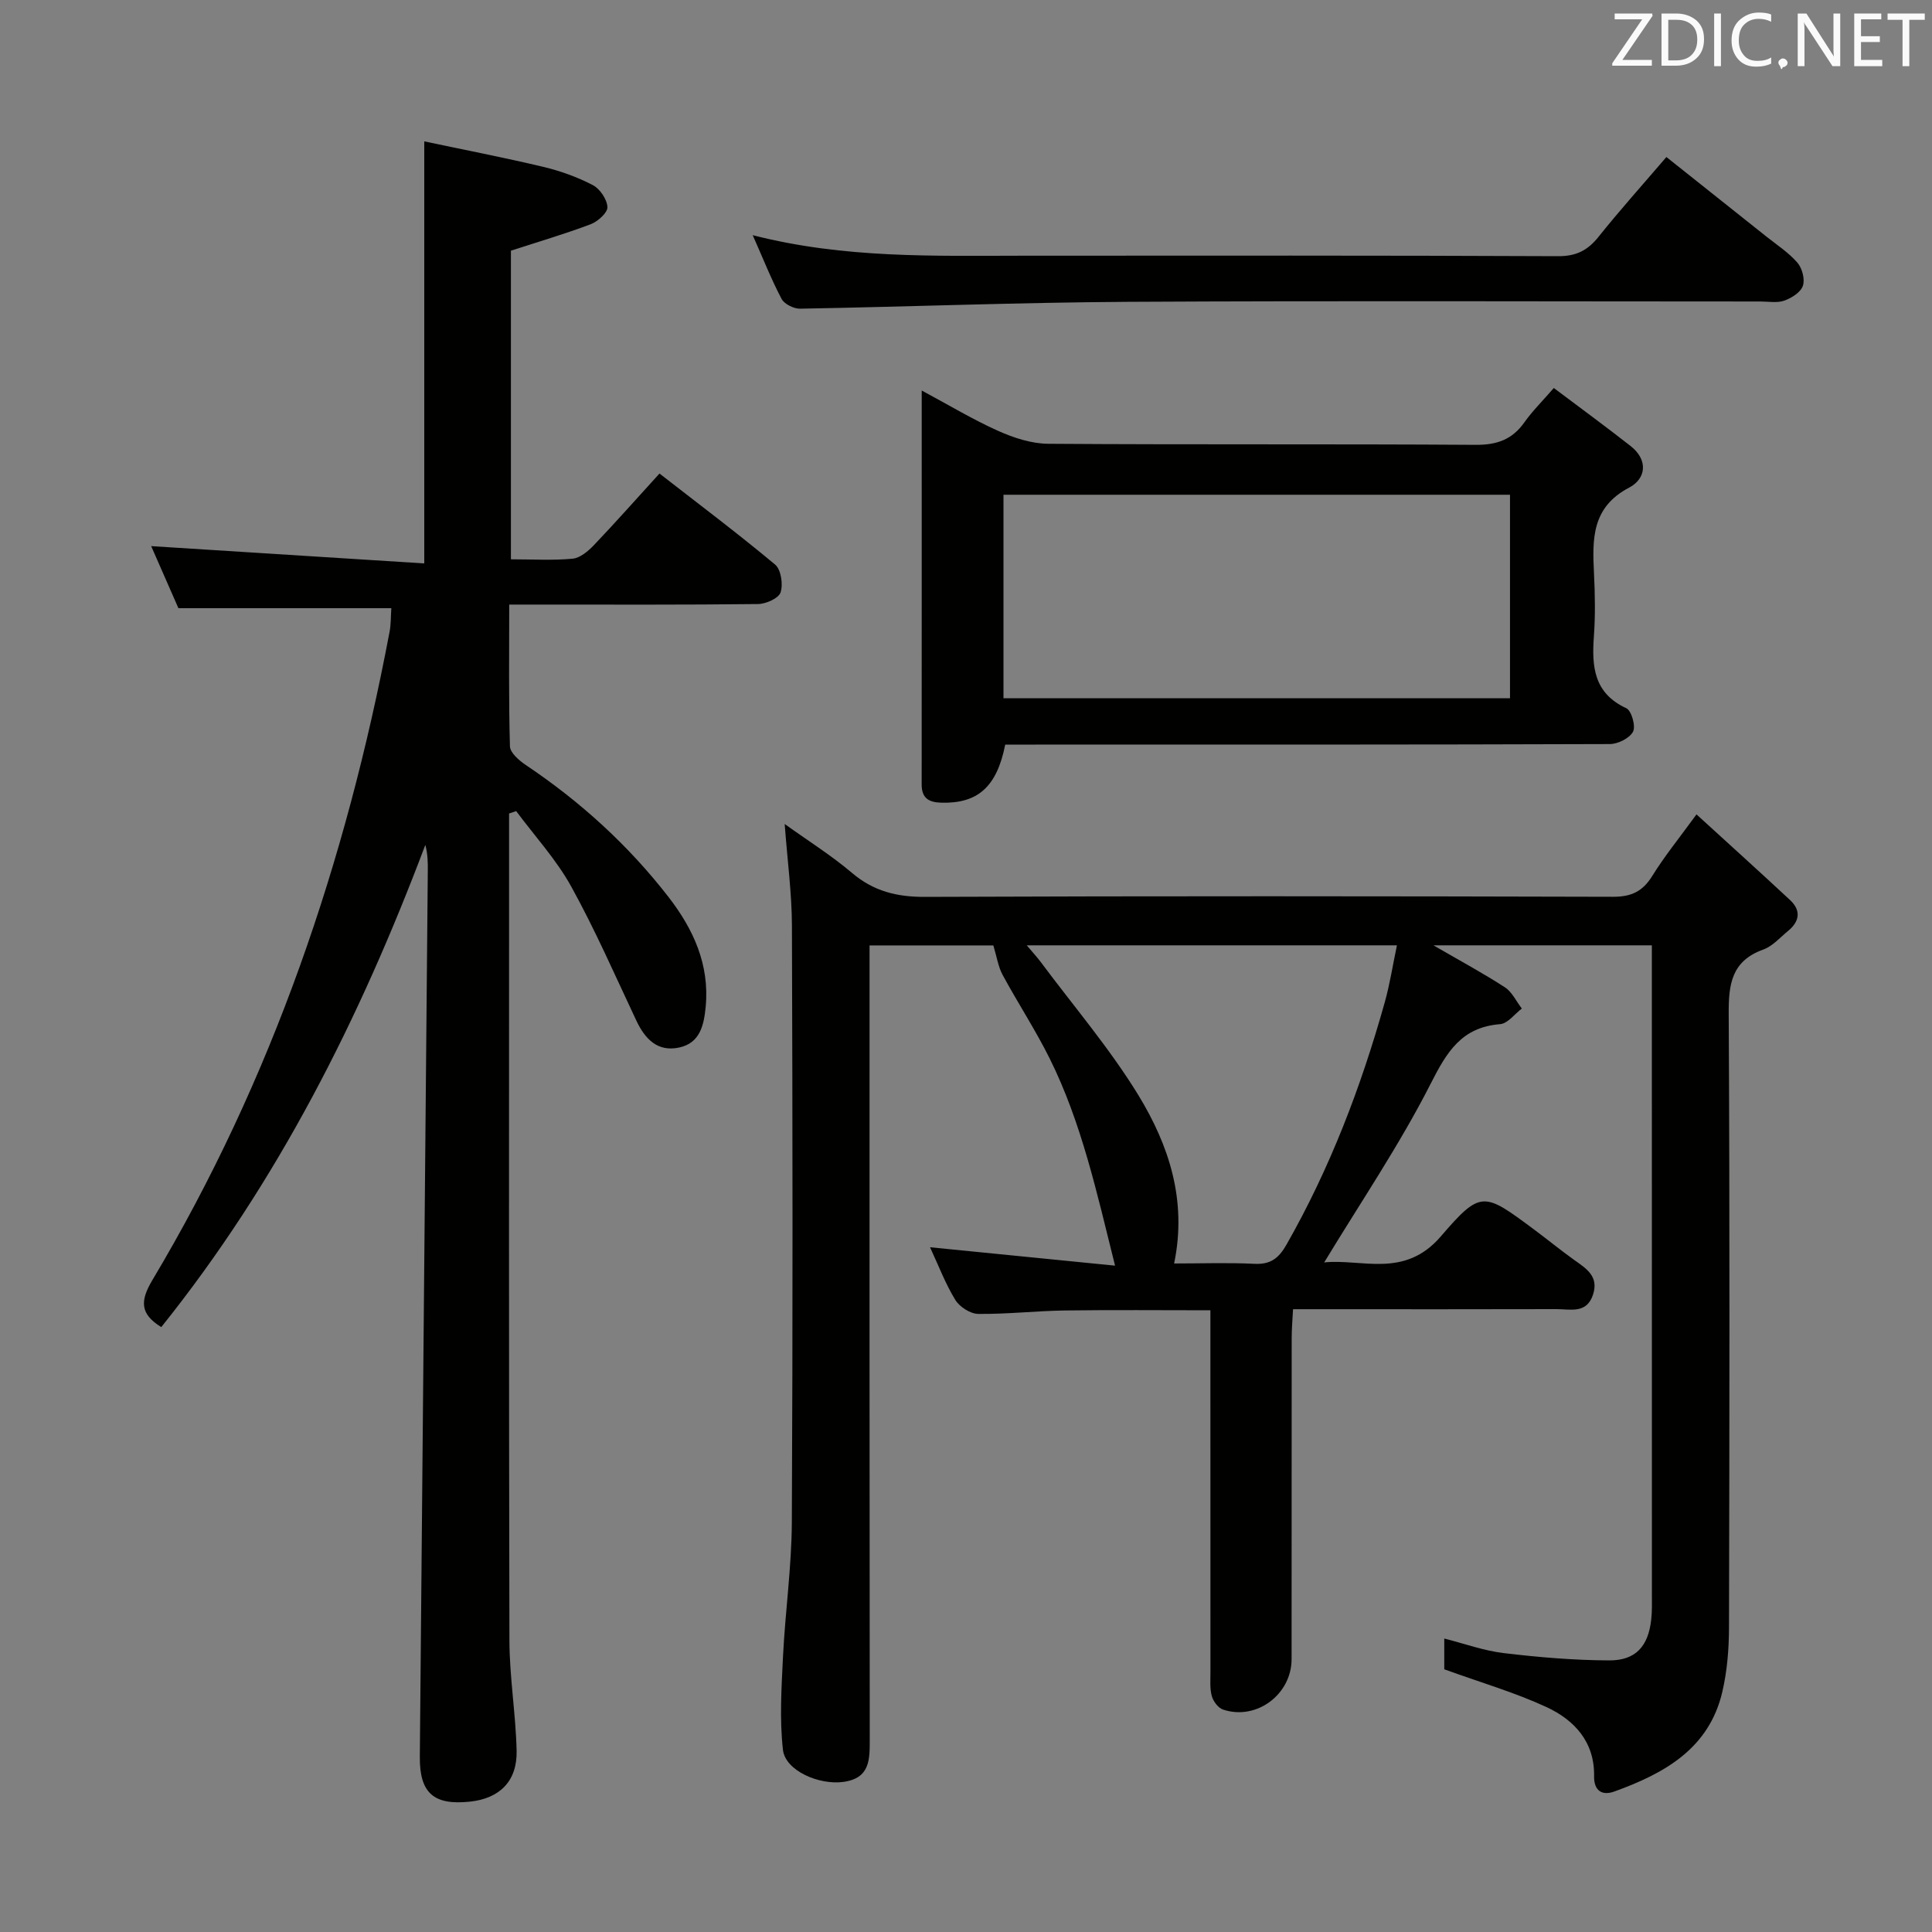 <svg enable-background="new 0 0 400 400" viewBox="0 0 400 400" xmlns="http://www.w3.org/2000/svg"><rect x="0" y="0" width="400" height="400" fill="#808080" stroke="none"/><path d="m342 195.72c-14.97 0-29.52 0-45.22 0 5.59 3.24 10.31 5.78 14.79 8.69 1.49.97 2.36 2.91 3.51 4.4-1.49 1.12-2.91 3.1-4.49 3.23-8.02.64-11.04 5.75-14.41 12.38-6.44 12.66-14.48 24.5-22.02 36.95 7.77-.81 16.59 3.39 24.13-5.37 8.32-9.67 8.89-9.19 19.3-1.46 2.81 2.08 5.51 4.31 8.36 6.34 2.5 1.78 5.1 3.37 3.87 7.15-1.31 4.03-4.68 3.01-7.53 3.01-16.17.05-32.33.02-48.5.02-1.82 0-3.65 0-6.08 0-.11 2.14-.28 4.05-.28 5.96-.02 22.16 0 44.33-.02 66.49-.01 7.33-7.29 12.75-14.19 10.44-1-.33-2.02-1.69-2.32-2.77-.44-1.56-.29-3.3-.29-4.96-.01-22.83-.01-45.66-.01-68.49 0-1.97 0-3.95 0-6.45-10.35 0-20.26-.1-30.16.04-5.98.09-11.96.78-17.93.71-1.62-.02-3.84-1.46-4.72-2.89-2.05-3.34-3.45-7.07-5.24-10.91 12.89 1.28 25.18 2.51 38.31 3.81-3.8-15.23-6.94-29.58-13.51-42.84-2.95-5.94-6.61-11.52-9.77-17.36-.9-1.66-1.18-3.65-1.92-6.1-7.74 0-16.3 0-25.63 0v5.77c0 52.83-.02 105.66.04 158.49 0 4.23.13 8.14-5.43 8.92-5.04.71-12.05-2.31-12.54-6.64-.72-6.35-.3-12.86.01-19.28.46-9.28 1.78-18.55 1.83-27.82.21-41.16.16-82.33.02-123.49-.02-6.77-.94-13.53-1.5-21.09 4.8 3.45 9.64 6.48 13.94 10.13 4.47 3.79 9.26 4.98 15.06 4.96 47.5-.19 94.99-.15 142.49-.02 3.8.01 6.14-1.1 8.13-4.31 2.51-4.06 5.55-7.79 9.16-12.75 6.74 6.16 13.11 11.9 19.38 17.74 2.31 2.15 1.97 4.43-.41 6.38-1.67 1.37-3.22 3.18-5.16 3.87-6.56 2.37-7.18 7.17-7.14 13.33.23 42.33.16 84.66.06 126.99-.01 4.46-.37 9.02-1.38 13.35-2.75 11.81-12.05 16.92-22.38 20.65-2.58.93-4.22-.24-4.17-3.15.13-7.14-4.08-11.66-9.88-14.35-6.56-3.03-13.58-5.07-21.14-7.81 0-1.18 0-3.57 0-6.37 4.15 1.05 8.19 2.53 12.34 3.02 7.23.86 14.53 1.48 21.8 1.51 5.49.02 8.08-2.92 8.7-8.38.21-1.81.15-3.66.15-5.49-.01-43.14-.01-86.31-.01-129.47 0-1.47 0-2.94 0-4.71zm-98.91 65.87c5.73 0 11.18-.2 16.61.07 3.31.17 5.02-1.11 6.63-3.93 9.03-15.84 15.47-32.72 20.37-50.22 1.06-3.77 1.65-7.67 2.52-11.79-25.77 0-50.84 0-76.64 0 1.26 1.5 2.12 2.42 2.87 3.42 6.83 9.18 14.34 17.95 20.28 27.67 6.25 10.28 10.08 21.66 7.36 34.78z" fill="#010100"/><path d="m81.02 125.92c-14.8 0-29.06 0-44.08 0-1.71-3.9-3.82-8.7-5.64-12.85 18.76 1.19 37.59 2.38 56.54 3.58 0-29.52 0-57.89 0-87.38 8.02 1.7 16.38 3.31 24.65 5.28 3.52.84 7.03 2.1 10.24 3.77 1.48.77 2.96 2.96 3.03 4.56.05 1.16-2 2.99-3.48 3.55-5.38 2.03-10.91 3.65-16.5 5.47v63.9c4.51 0 8.67.26 12.78-.13 1.55-.15 3.2-1.55 4.38-2.78 4.47-4.69 8.77-9.55 13.6-14.85 8.13 6.33 16.2 12.39 23.94 18.85 1.23 1.03 1.68 4.08 1.13 5.76-.4 1.22-3.02 2.39-4.67 2.41-15.16.18-30.33.11-45.5.11-1.79 0-3.59 0-6.01 0 0 10.11-.13 19.74.15 29.35.04 1.34 1.91 2.95 3.3 3.88 11.3 7.58 21.25 16.62 29.57 27.37 5.1 6.6 8.47 13.92 7.66 22.61-.36 3.83-1.15 7.57-5.5 8.5-4.46.96-7.06-1.75-8.87-5.59-4.39-9.31-8.52-18.78-13.49-27.77-3.09-5.58-7.54-10.42-11.38-15.59-.49.16-.98.33-1.47.49v5.2c0 55.33-.06 110.66.07 165.99.02 7.62 1.31 15.23 1.49 22.85.15 6.3-3.51 9.9-9.66 10.55-7.52.8-10.44-1.79-10.38-9.28.54-61.12 1.1-122.24 1.65-183.36.02-1.77 0-3.54-.51-5.44-13.54 35.93-30.57 69.78-54.67 99.83-4.43-2.73-4.41-5.43-1.83-9.75 24.81-41.57 40.1-86.68 49.07-134.07.33-1.61.27-3.29.39-5.02z" fill="#010100"/><path d="m208.12 154.17c-1.75 8.82-5.73 12.21-13.23 12.02-2.63-.07-4.07-.96-4.07-3.78.02-26.95.01-53.9.01-81.56 5.65 3.03 10.6 6.02 15.85 8.37 3.22 1.44 6.87 2.63 10.34 2.66 29.49.21 58.99.02 88.48.22 4.43.03 7.59-1.09 10.12-4.68 1.62-2.29 3.65-4.29 6.08-7.09 5.39 4.06 10.7 7.94 15.88 12 3.72 2.91 3.24 6.77-.29 8.63-7.78 4.08-7.62 10.67-7.27 17.76.21 4.32.29 8.68-.02 12.99-.46 6.27-.04 11.8 6.71 14.92 1.08.5 1.99 3.74 1.39 4.86-.72 1.36-3.14 2.56-4.82 2.56-39.66.14-79.31.11-118.97.11-1.99.01-3.98.01-6.19.01zm104.51-9.6c0-14.36 0-28.12 0-42.14-35.05 0-69.79 0-104.87 0v42.14z" fill="#010100"/><path d="m155.84 48.69c19.01 4.87 37.64 4.26 56.24 4.25 36.83-.01 73.65-.07 110.48.1 3.76.02 6.13-1.18 8.39-4 4.36-5.46 9.03-10.66 14.06-16.53 6.98 5.55 13.82 10.98 20.64 16.42 2.21 1.76 4.65 3.34 6.48 5.45.99 1.14 1.6 3.44 1.14 4.79-.45 1.34-2.33 2.53-3.84 3.07-1.49.53-3.29.18-4.96.18-43.66 0-87.32-.17-130.97.07-22.62.13-45.24 1.02-67.86 1.42-1.3.02-3.25-.95-3.82-2.02-2.13-4.04-3.81-8.31-5.98-13.2z" fill="#010100"/><g fill="#fafafb"><path d="m342.2 3.2-6.3 9.2h6.1v1.2h-8.2v-.5l6.2-9.1h-5.7v-1.2h7.8v.4z"/><path d="m344 13.7v-10.9h3.1c1.6 0 3 .5 4.1 1.4 1.1 1 1.6 2.2 1.6 3.9s-.5 3-1.6 4-2.5 1.5-4.2 1.5h-3zm1.4-9.6v8.4h1.6c1.4 0 2.5-.4 3.2-1.1.8-.8 1.2-1.8 1.2-3.2s-.4-2.4-1.2-3.1-1.8-1-3.1-1z"/><path d="m356.3 2.8v10.9h-1.4v-10.9z"/><path d="m366.6 13.2c-.8.4-1.8.6-3 .6-1.6 0-2.8-.5-3.7-1.5s-1.4-2.3-1.4-3.9c0-1.7.5-3.2 1.6-4.2s2.4-1.6 4-1.6c1 0 1.9.1 2.6.4v1.5c-.8-.4-1.6-.6-2.6-.6-1.2 0-2.2.4-3 1.2s-1.1 1.9-1.1 3.3c0 1.3.4 2.3 1.1 3.1s1.6 1.1 2.8 1.1c1.1 0 2-.2 2.8-.7v1.3z"/><path d="m368.2 13c0-.3.1-.5.3-.6.2-.2.4-.3.6-.3.3 0 .5.1.7.3s.3.4.3.6-.1.5-.3.6c-.2.2-.4.3-.7.3-.3 1-.5-.1-.6-.3-.2-.2-.3-.4-.3-.6z"/><path d="m381.1 13.7h-1.7l-5.5-8.4c-.2-.2-.3-.5-.4-.7 0 .2.1.8.1 1.5v7.6h-1.4v-10.9h1.8l5.3 8.3c.3.4.4.6.4.8 0-.3-.1-.8-.1-1.6v-7.5h1.4v10.9z"/><path d="m389.7 13.7h-5.8v-10.9h5.6v1.2h-4.2v3.5h3.9v1.2h-3.9v3.7h4.4z"/><path d="m398.4 4.1h-3.1v9.6h-1.4v-9.6h-3.1v-1.3h7.7v1.3z"/></g></svg>